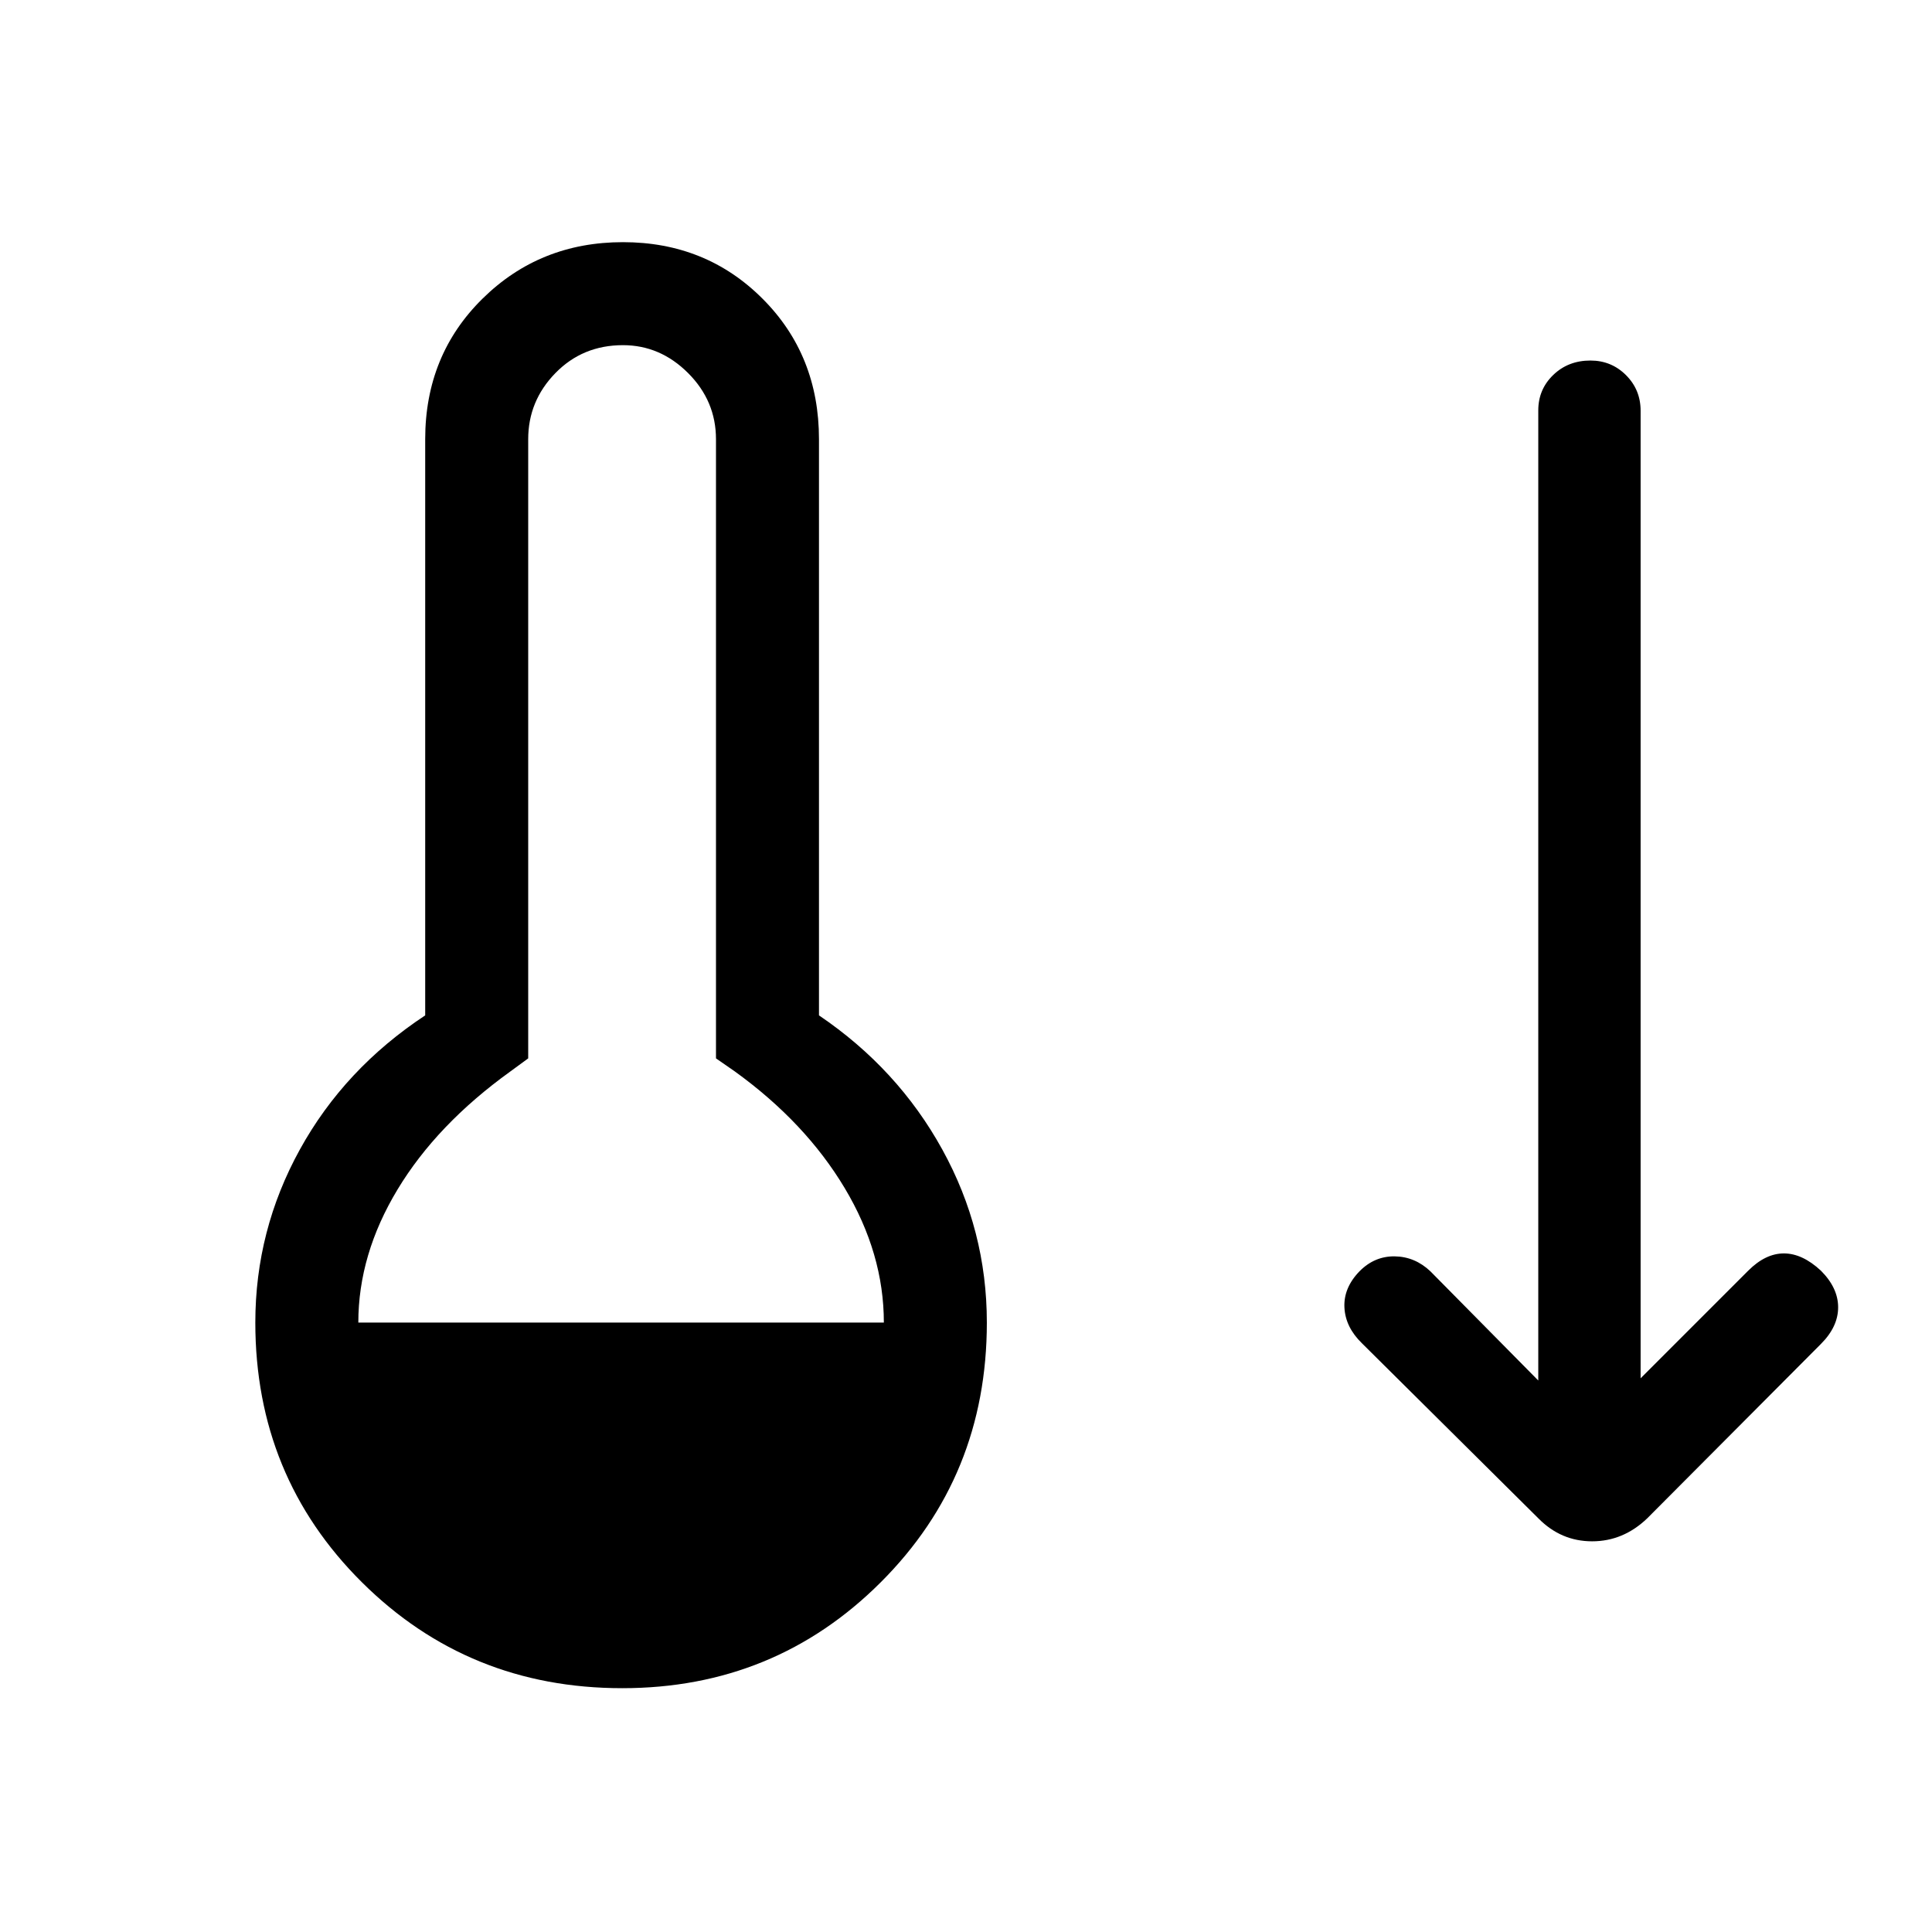 <svg xmlns="http://www.w3.org/2000/svg" height="40" viewBox="0 -960 960 960" width="40"><path d="M309.2-121.15q-76.41 0-129.37-52.63-52.96-52.63-52.96-129.04 0-45.85 22.14-86t62.27-66.64v-286.28q0-41.8 28.49-69.86 28.49-28.07 69.77-28.07t69.34 28.07q28.07 28.06 28.07 69.86v286.28q39.13 26.49 61.27 66.64 22.14 40.15 22.14 86 0 76.41-52.71 129.04-52.7 52.63-128.45 52.63ZM178.05-302.82h261.13q0-34.33-19.49-66.89-19.49-32.55-54.49-57.85l-9.43-6.54v-307.64q0-19.03-13.86-32.89t-32.37-13.86q-20.03 0-33.55 13.86-13.53 13.86-13.53 32.89v307.64l-8.92 6.54q-36.51 26.3-56 58.6-19.49 32.29-19.49 66.14Zm586.39 97.31-87.67-87q-8.23-7.98-8.73-17.76-.5-9.78 7.47-18.01 7.46-7.57 17.5-7.44 10.04.13 17.76 7.44l53.59 54.25v-482.05q0-10.41 7.42-17.59 7.43-7.18 18.5-7.18 10.41 0 17.67 7.26 7.26 7.26 7.26 17.67v480.79l53.48-53.49q8.57-8.56 17.72-8.56 9.15 0 18.38 8.56 8.57 8.57 8.57 18.22 0 9.66-8.57 18.22l-86.33 86.67q-11.9 11.38-27.34 11.38-15.45 0-26.68-11.38Z"/></svg>